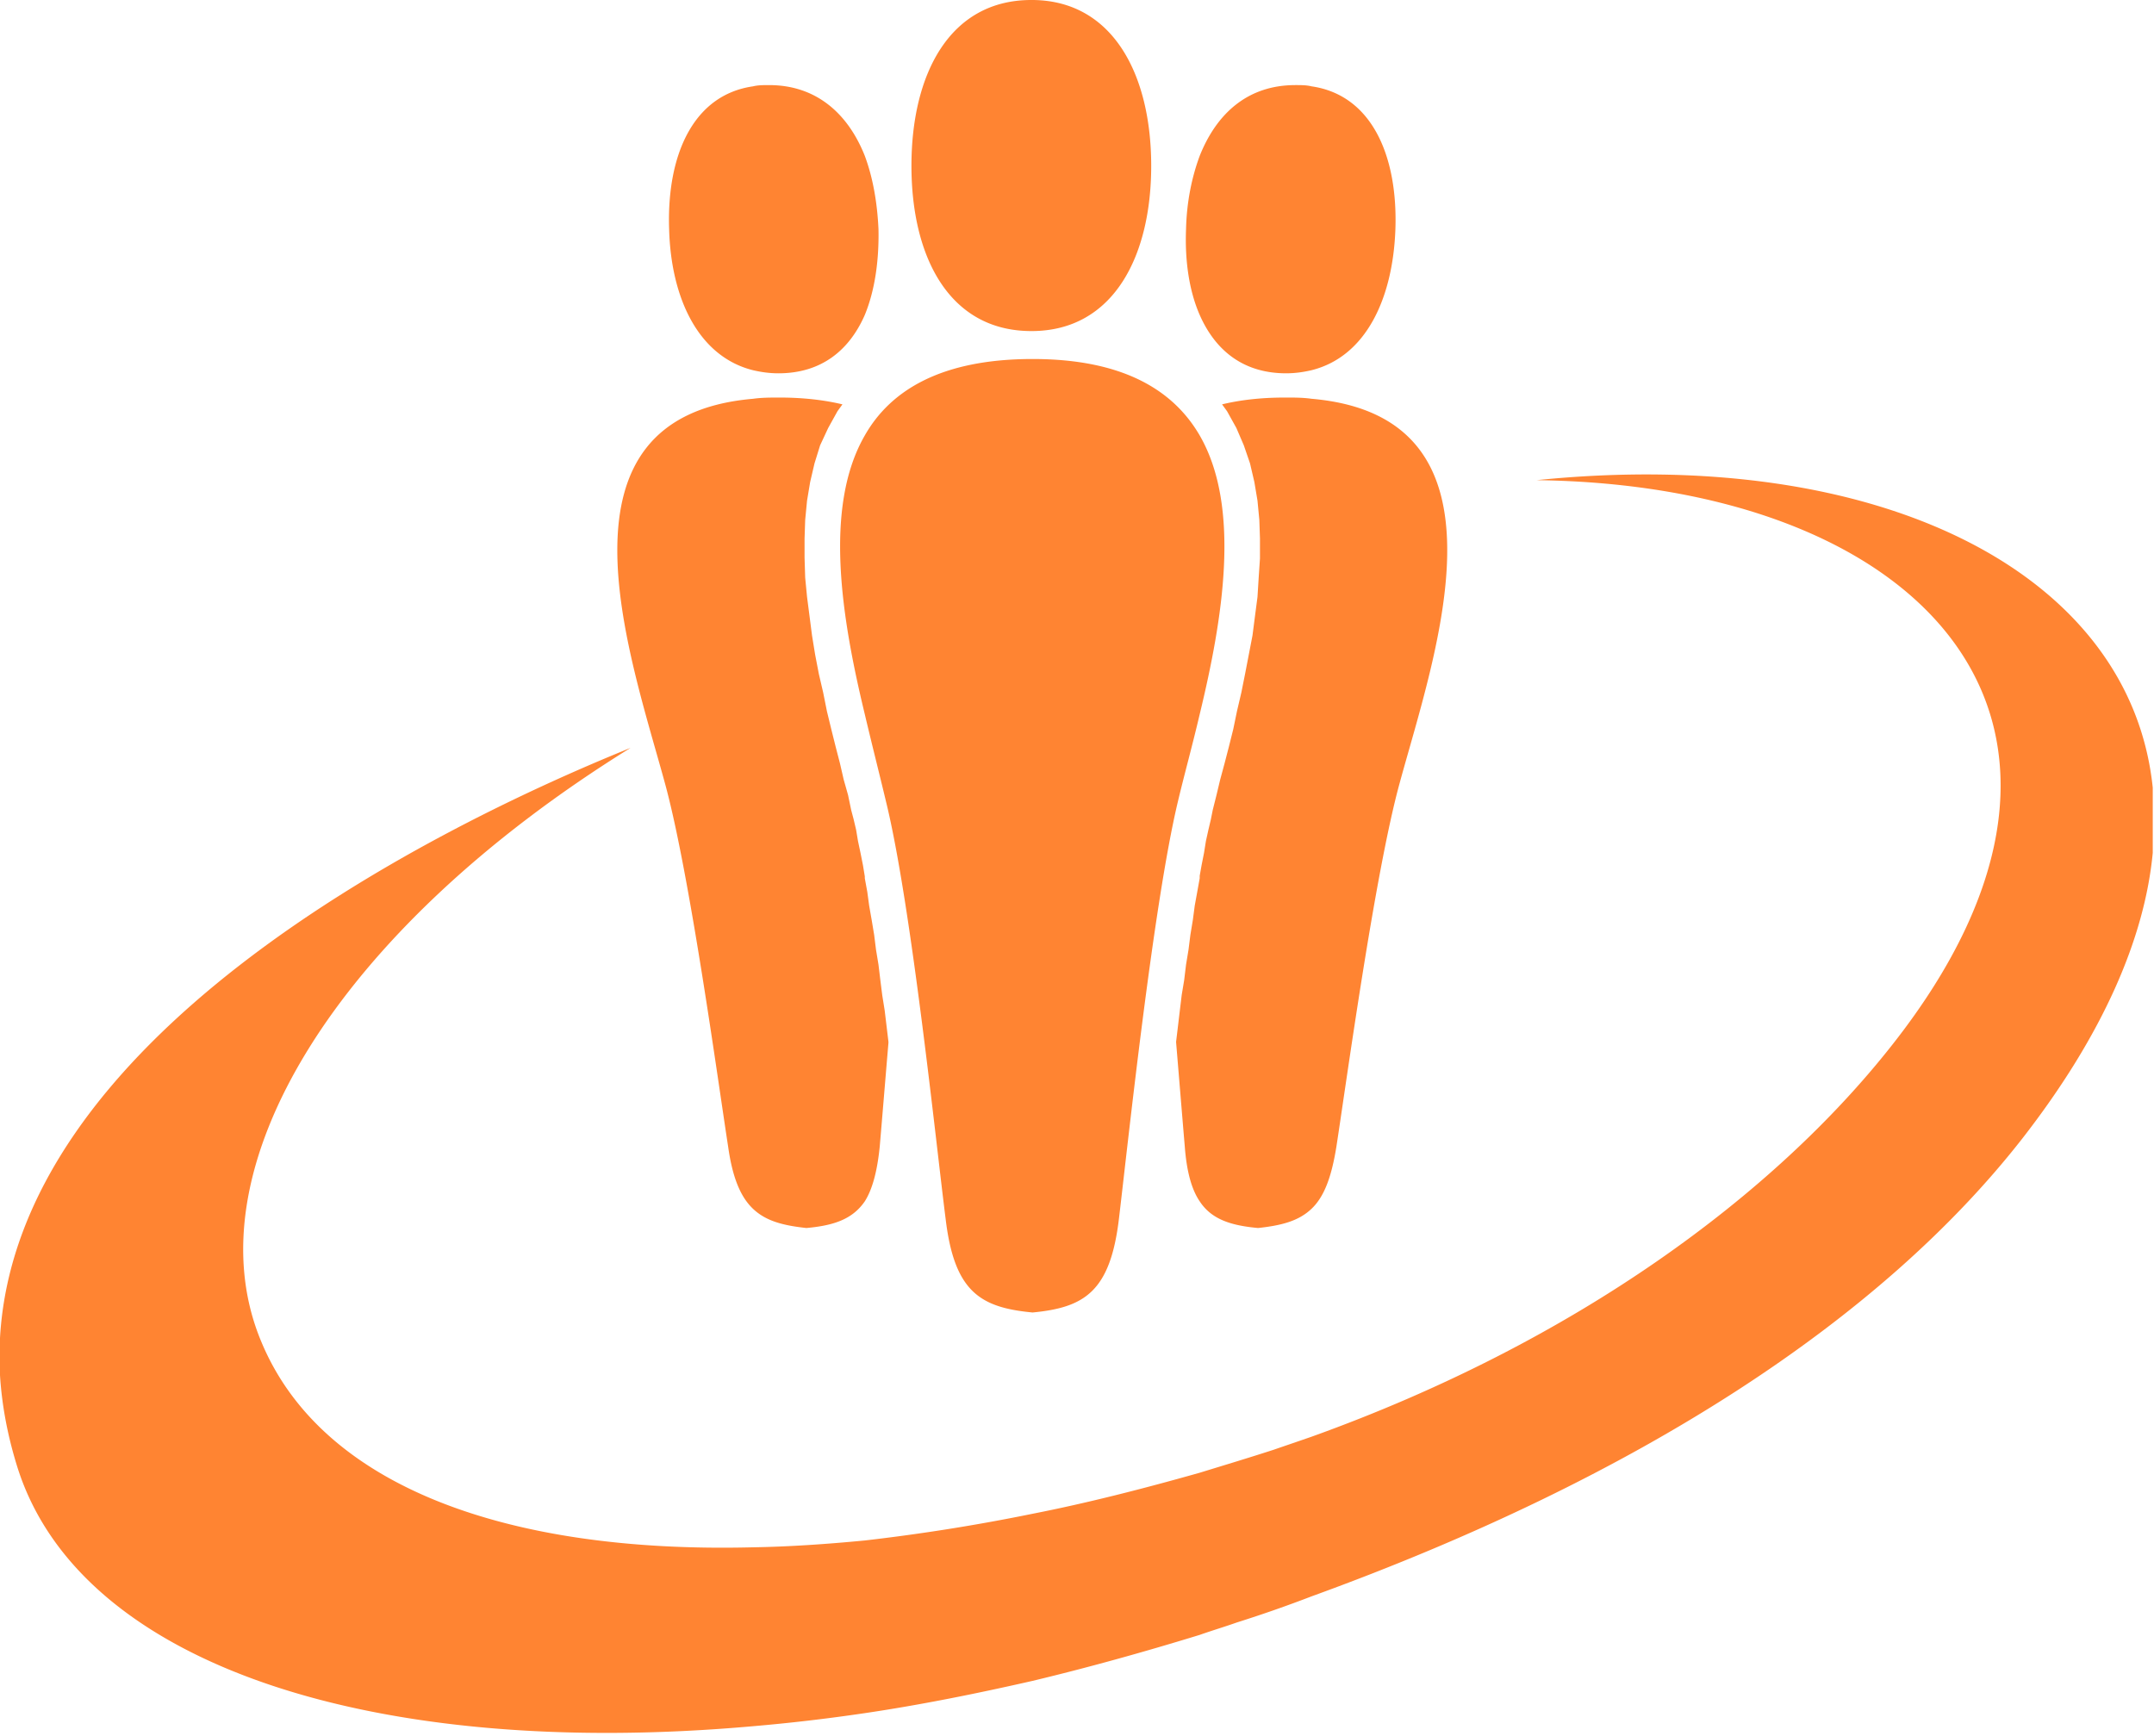 <svg xmlns="http://www.w3.org/2000/svg" width="227" height="183" viewBox="0 0 227 183">
    <path fill="#FF8432" fill-rule="nonzero" d="M76.735 120.848c.46 3.275 1.31 5.305 2.62 6.549 1.375 1.309 3.208 1.764 5.63 2.027 2.881-.263 4.845-.915 6.153-2.813.788-1.244 1.31-3.143 1.572-5.763.199-2.29.525-6.285.918-10.931v-.13l-.197-1.64-.196-1.635-.261-1.637-.198-1.571-.197-1.636-.26-1.571-.196-1.57-.262-1.574-.264-1.502-.195-1.443-.264-1.442v-.194l-.194-1.179-.261-1.309-.264-1.243-.196-1.179-.262-1.112-.26-.982-.327-1.573-.462-1.636-.391-1.702-.458-1.768-.458-1.833-.46-1.896-.393-1.964-.457-1.965-.391-2.032-.33-2.027-.261-2.03-.262-2.03-.196-2.029-.066-2.095v-2.031l.066-1.963.196-2.029.328-1.965.458-1.963.59-1.9.852-1.83.98-1.769.522-.72c-1.897-.457-4.125-.718-6.611-.718-.983 0-1.9 0-2.816.13-22 1.9-13.03 26.774-9.296 40.457 2.619 9.492 5.63 31.62 6.677 38.361m2.62-81.83c.85.196 1.701.326 2.682.326 4.52 0 7.467-2.42 9.101-6.153 1.05-2.551 1.507-5.693 1.441-9.035-.13-2.815-.588-5.432-1.44-7.725-1.765-4.45-5.106-7.462-10.083-7.462-.59 0-1.18 0-1.702.132-6.352.915-9.101 7.33-8.838 15.055.195 7.268 3.079 13.421 8.838 14.862m11.784 36.266c.788 3.34 1.572 6.416 2.227 9.166 2.688 10.934 5.307 36.334 6.288 43.992.915 7.725 3.665 9.362 9.167 9.885 5.431-.523 8.183-2.16 9.1-9.885.917-7.658 3.6-33.058 6.22-43.992.653-2.75 1.506-5.826 2.29-9.166 2.424-10.015 4.388-21.798 0-29.393-2.816-4.844-8.185-8.054-17.61-8.054-9.496 0-14.93 3.21-17.682 8.054-4.386 7.595-2.42 19.378 0 29.393m17.55-40.392h.132c8.51-.063 12.5-7.855 12.5-17.414 0-9.556-3.99-17.413-12.5-17.478h-.132c-8.643 0-12.635 7.856-12.635 17.478 0 9.624 3.992 17.414 12.635 17.414m26.714 7.008c-2.555 0-4.716.26-6.614.717l.524.721.983 1.769.786 1.83.652 1.9.458 1.963.33 1.965.194 2.03.067 1.962v2.096l-.135 2.03-.126 2.03-.265 2.03-.261 2.029-.391 2.027-.392 2.032-.394 1.965-.46 1.964-.391 1.896-.458 1.833-.458 1.768-.46 1.702-.391 1.636-.395 1.573-.196.982-.262 1.112-.261 1.179-.199 1.243-.259 1.309-.198 1.114v.26l-.26 1.441-.263 1.443-.198 1.502-.26 1.574-.198 1.57-.26 1.571-.198 1.636-.261 1.571-.197 1.637-.194 1.634-.197 1.641v.065c.391 4.711.719 8.705.915 10.996.196 2.62.722 4.52 1.57 5.763 1.245 1.898 3.273 2.55 6.153 2.813 2.425-.263 4.26-.718 5.634-2.027 1.31-1.244 2.096-3.274 2.62-6.549 1.045-6.74 4.059-28.87 6.678-38.361 3.732-13.683 12.704-38.558-9.298-40.458-.916-.13-1.83-.13-2.814-.13m.131-2.555c.98 0 1.832-.13 2.683-.326 5.763-1.44 8.577-7.594 8.838-14.862.262-7.725-2.485-14.14-8.838-15.055-.525-.132-1.113-.132-1.703-.132-5.041 0-8.313 3.012-10.083 7.462-.85 2.293-1.375 4.91-1.439 7.725-.132 3.342.325 6.484 1.439 9.035 1.639 3.732 4.584 6.153 9.103 6.153m26.386 11.262c40.66.522 64.36 25.465 37.448 59.572-12.37 15.712-33.258 31.225-61.151 41.243-1.31.458-2.683.92-3.993 1.374-2.62.85-5.237 1.637-7.793 2.422-6.023 1.702-11.914 3.208-17.61 4.323a206.263 206.263 0 0 1-17.682 2.815c-4.057.39-7.985.656-11.784.72-25.928.653-45.438-6.416-51.79-21.605-7.659-18.132 7.858-43.402 38.89-62.65C43.476 88.119 1.766 109.853 0 141.015v3.926c.196 3.143.788 6.348 1.833 9.69 6.612 21.013 37.842 30.832 77.521 27.3 3.863-.332 7.792-.786 11.784-1.378 5.762-.85 11.655-2.029 17.682-3.402 5.76-1.378 11.652-3.014 17.61-4.845 1.309-.462 2.62-.851 3.928-1.313 2.686-.85 5.305-1.766 7.858-2.747 34.438-12.5 59.976-29.133 74.902-48.247 8.512-10.932 12.902-21.145 13.75-30.114v-6.872c-2.356-22.717-28.873-36.074-64.949-32.406"/>
</svg>
